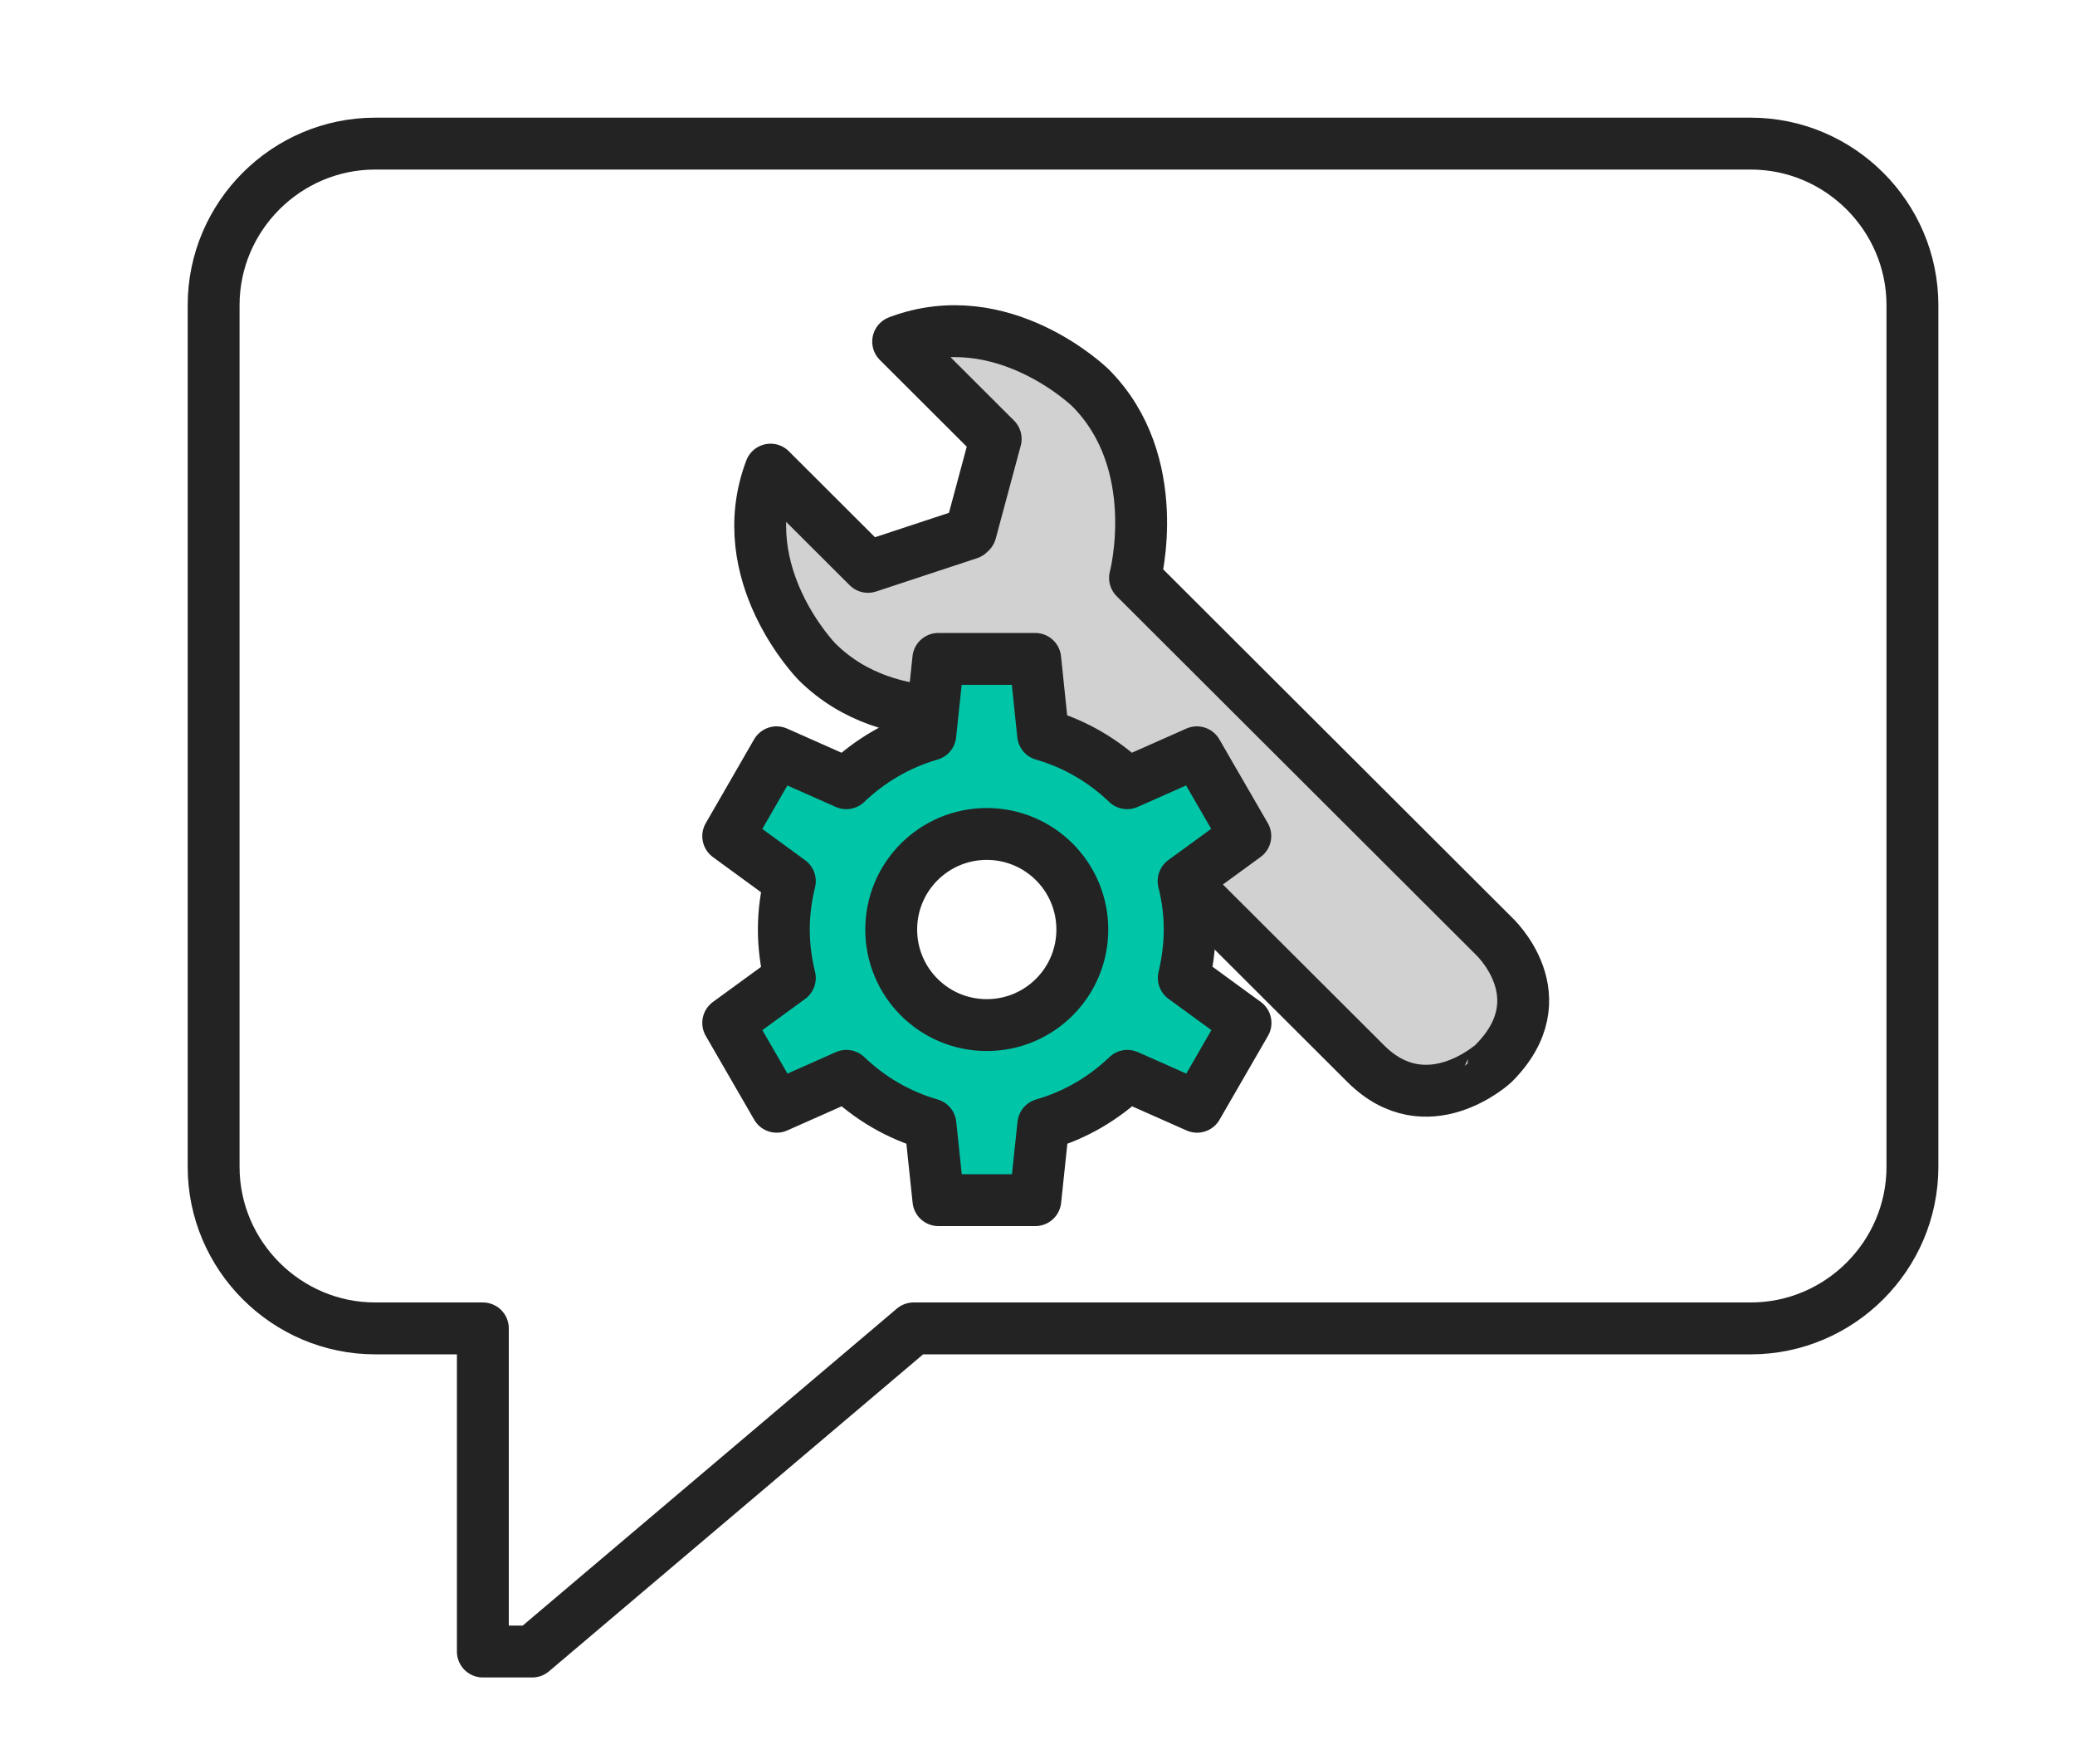 <?xml version="1.0" encoding="utf-8"?>
<!-- Generator: Adobe Illustrator 16.0.3, SVG Export Plug-In . SVG Version: 6.00 Build 0)  -->
<!DOCTYPE svg PUBLIC "-//W3C//DTD SVG 1.1//EN" "http://www.w3.org/Graphics/SVG/1.1/DTD/svg11.dtd">
<svg version="1.1" id="Layer_1" xmlns="http://www.w3.org/2000/svg" xmlns:xlink="http://www.w3.org/1999/xlink" x="0px" y="0px"
	 width="20px" height="17px" viewBox="0 0 20 17" enable-background="new 0 0 20 17" xml:space="preserve">
<g>
	<path fill="none" stroke="#232323" stroke-width="0.5" stroke-linecap="round" stroke-linejoin="round" stroke-miterlimit="10" d="
		M16.875,1.384H3.616c-0.856,0-1.557,0.7-1.557,1.557v8.304c0,0.856,0.701,1.557,1.557,1.557h1.038v3.114H5.13l3.676-3.114h8.069
		c0.856,0,1.558-0.7,1.558-1.557V2.941C18.433,2.084,17.731,1.384,16.875,1.384z"/>
	<g>
		<g>
			
				<path fill="#D1D1D1" stroke="#232323" stroke-width="0.5" stroke-linecap="round" stroke-linejoin="round" stroke-miterlimit="10" d="
				M13.164,10.251L9.708,6.803c0,0-1.109,0.297-1.835-0.427c0,0-0.826-0.844-0.446-1.85l0.939,0.937l0.973-0.321l0.017-0.016
				l0.241-0.896L8.657,3.292c1.005-0.381,1.851,0.443,1.851,0.443c0.726,0.724,0.432,1.834,0.432,1.834l3.455,3.448
				c0,0,0.644,0.589,0.001,1.231C14.396,10.249,13.753,10.839,13.164,10.251z"/>
		</g>
		
			<path fill="#01C5A7" stroke="#232323" stroke-width="0.5" stroke-linecap="round" stroke-linejoin="round" stroke-miterlimit="10" d="
			M11.467,8.958c0-0.161-0.021-0.317-0.059-0.467l0.595-0.434L11.536,7.25l-0.672,0.298c-0.225-0.216-0.501-0.379-0.81-0.468
			L9.978,6.35H9.044L8.967,7.08c-0.309,0.089-0.584,0.252-0.81,0.468L7.485,7.25L7.019,8.058l0.594,0.434
			C7.576,8.641,7.555,8.797,7.555,8.958s0.021,0.317,0.058,0.467L7.019,9.858l0.467,0.808l0.672-0.298
			c0.225,0.216,0.501,0.379,0.81,0.468l0.077,0.73h0.934l0.077-0.73c0.309-0.089,0.585-0.252,0.81-0.468l0.672,0.298l0.467-0.808
			l-0.595-0.434C11.445,9.275,11.467,9.119,11.467,8.958z M9.511,9.879c-0.509,0-0.921-0.412-0.921-0.921s0.412-0.921,0.921-0.921
			s0.921,0.412,0.921,0.921S10.02,9.879,9.511,9.879z"/>
	</g>
</g>
</svg>
